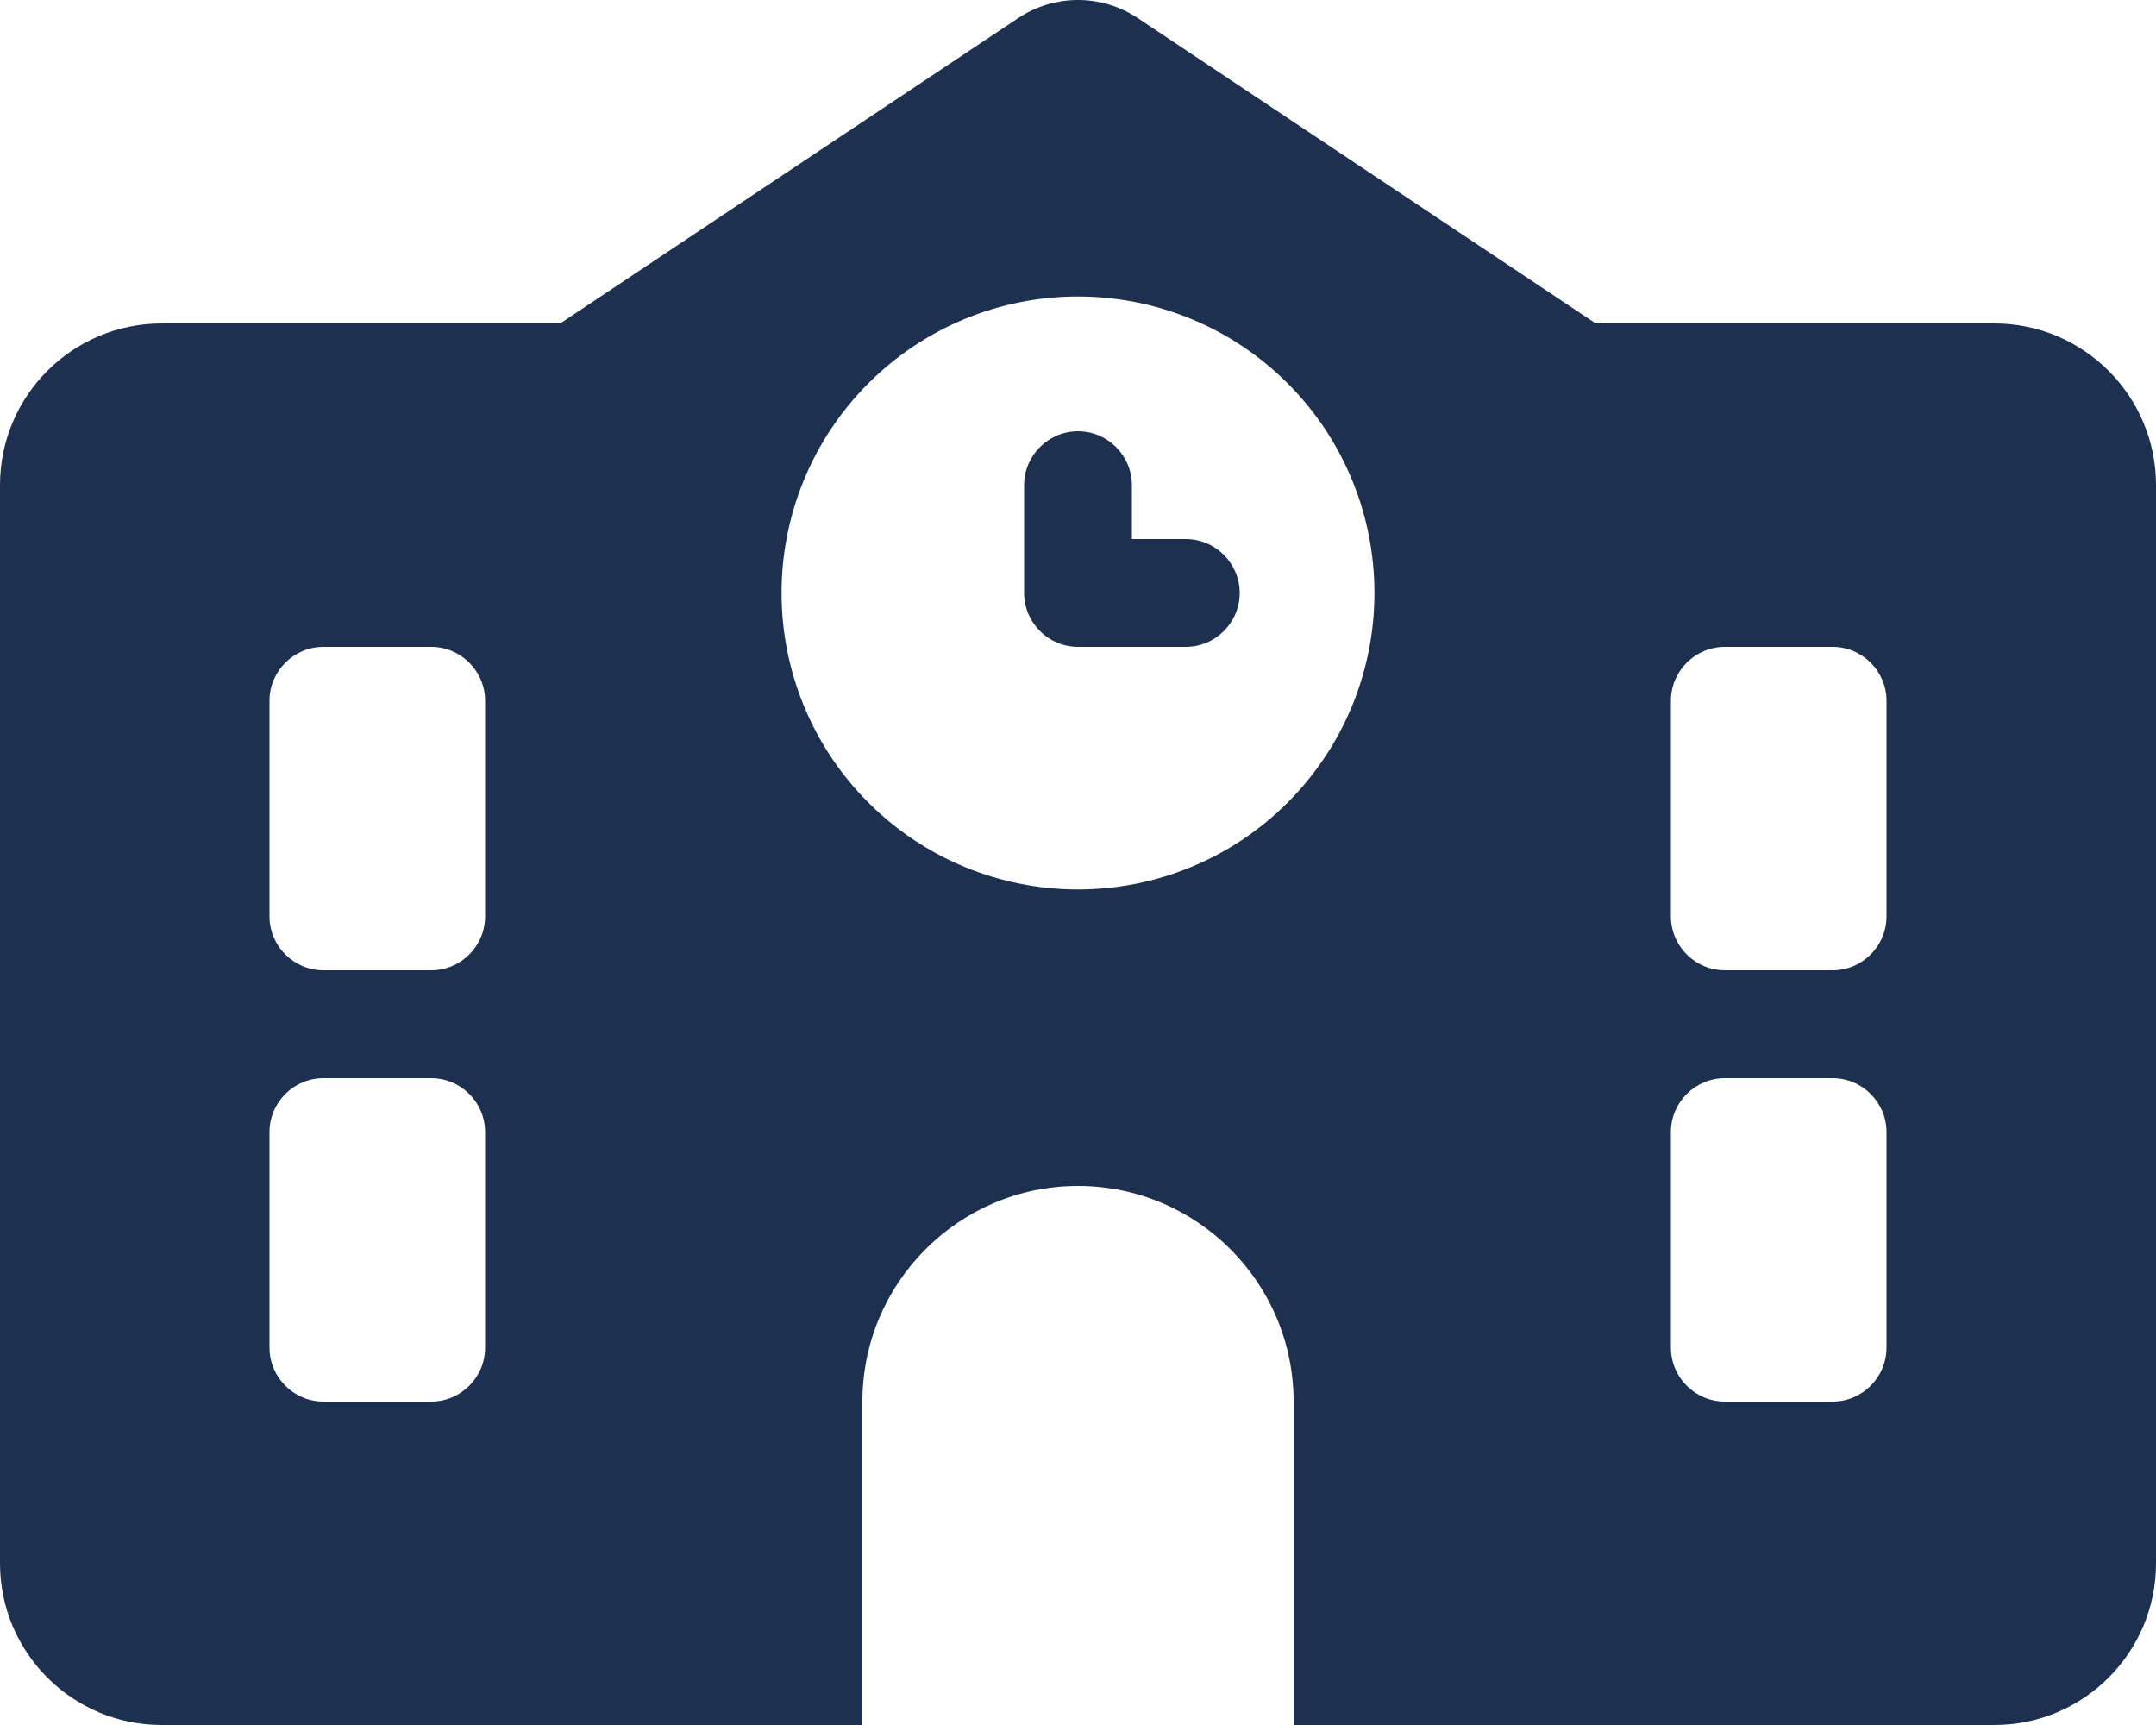 <svg width="40" height="32" viewBox="0 0 40 32" fill="none" xmlns="http://www.w3.org/2000/svg">
<g clip-path="url(#clip0_6_28)">
<path d="M21.113 0.338C20.438 -0.113 19.562 -0.113 18.887 0.338L10.394 6H3C1.344 6 0 7.344 0 9V29C0 30.656 1.344 32 3 32H16V26C16 23.794 17.794 22 20 22C22.206 22 24 23.794 24 26V32H37C38.656 32 40 30.656 40 29V9C40 7.344 38.656 6 37 6H29.606L21.113 0.338ZM6 12H8C8.55 12 9 12.45 9 13V17C9 17.55 8.55 18 8 18H6C5.45 18 5 17.55 5 17V13C5 12.45 5.45 12 6 12ZM31 13C31 12.45 31.45 12 32 12H34C34.55 12 35 12.45 35 13V17C35 17.55 34.55 18 34 18H32C31.45 18 31 17.55 31 17V13ZM6 20H8C8.55 20 9 20.45 9 21V25C9 25.55 8.55 26 8 26H6C5.45 26 5 25.55 5 25V21C5 20.45 5.45 20 6 20ZM31 21C31 20.45 31.45 20 32 20H34C34.55 20 35 20.45 35 21V25C35 25.55 34.55 26 34 26H32C31.45 26 31 25.55 31 25V21ZM14.5 11C14.5 9.541 15.079 8.142 16.111 7.111C17.142 6.079 18.541 5.5 20 5.5C21.459 5.5 22.858 6.079 23.889 7.111C24.921 8.142 25.5 9.541 25.5 11C25.5 12.459 24.921 13.858 23.889 14.889C22.858 15.921 21.459 16.5 20 16.5C18.541 16.5 17.142 15.921 16.111 14.889C15.079 13.858 14.5 12.459 14.5 11ZM20 8C19.45 8 19 8.45 19 9V11C19 11.55 19.45 12 20 12H22C22.55 12 23 11.55 23 11C23 10.45 22.55 10 22 10H21V9C21 8.45 20.55 8 20 8Z" fill="#1E3050"/>
</g>
<defs>
<clipPath id="clip0_6_28">
<rect width="40" height="32" fill="white"/>
</clipPath>
</defs>
</svg>
